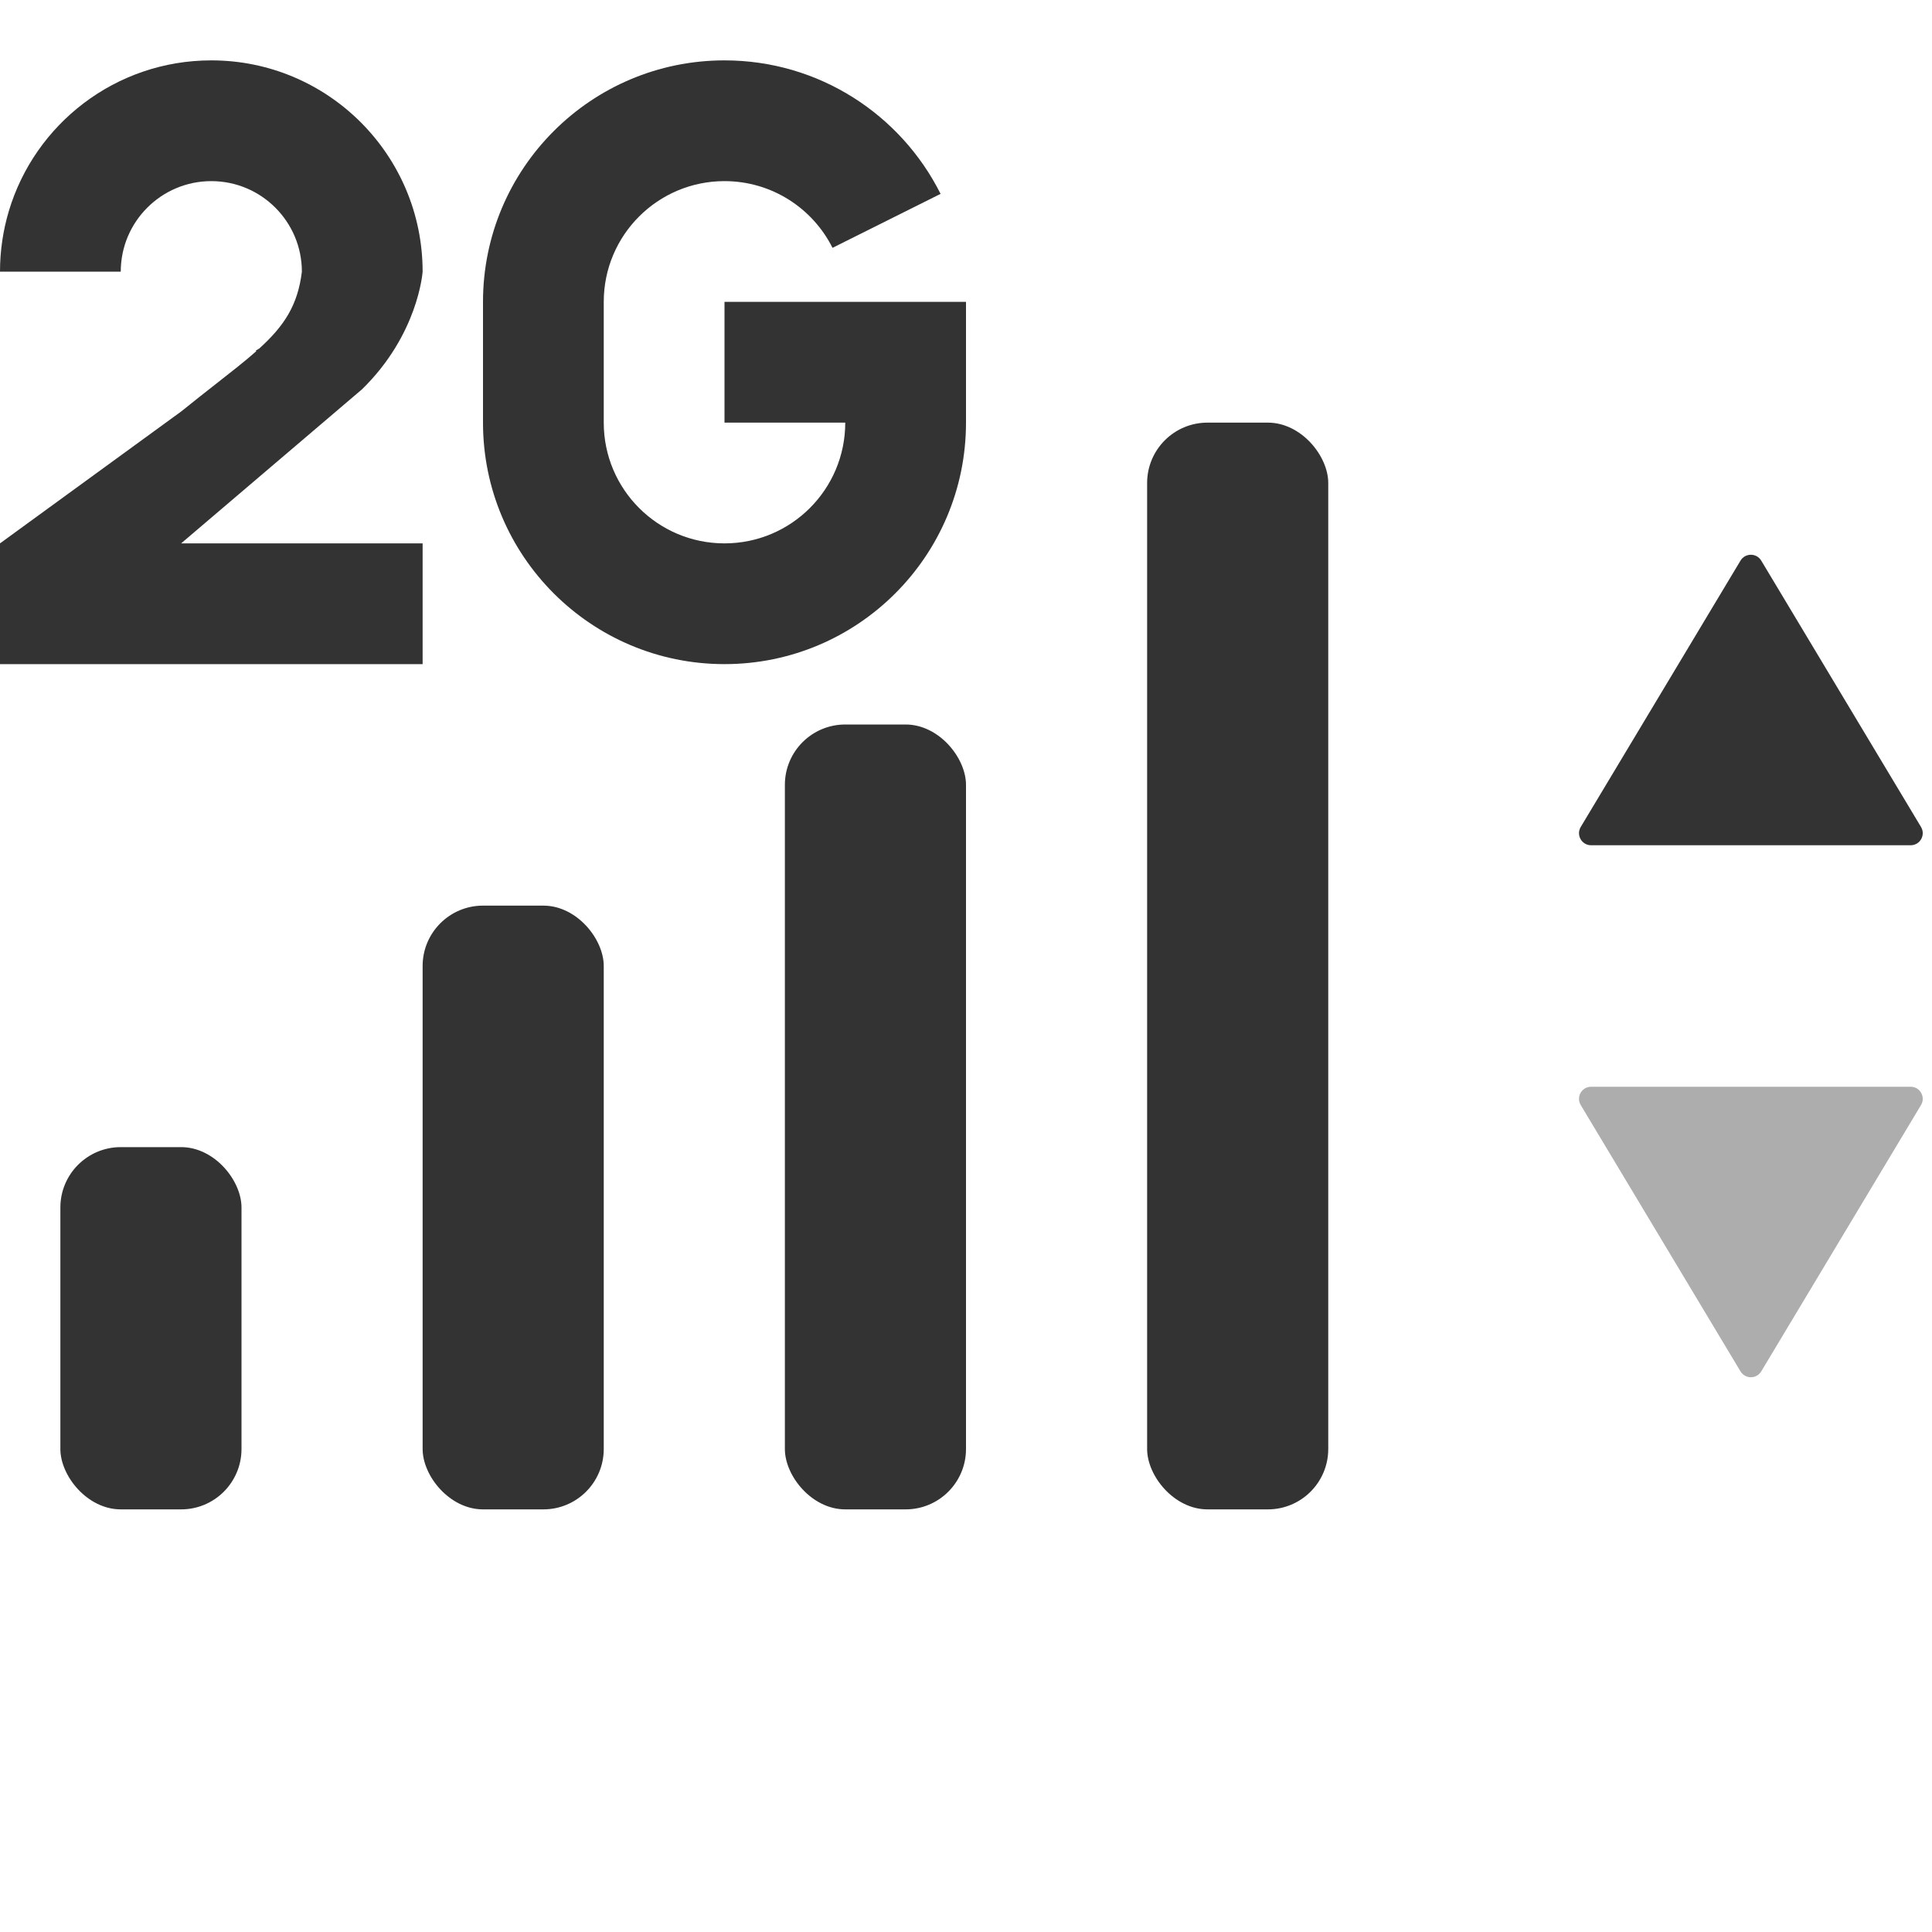 <svg width="32" height="32" viewBox="0 0 32 32" fill="none" xmlns="http://www.w3.org/2000/svg">
<path d="M28.828 9.286C28.906 9.156 29.094 9.156 29.172 9.286L31.818 13.697C31.898 13.83 31.802 14 31.647 14H26.353C26.198 14 26.102 13.83 26.182 13.697L28.828 9.286Z" fill="#333333"/>
<path opacity="0.4" d="M28.828 22.714C28.906 22.844 29.094 22.844 29.172 22.714L31.818 18.303C31.898 18.17 31.802 18 31.647 18H26.353C26.198 18 26.102 18.17 26.182 18.303L28.828 22.714Z" fill="#333333"/>
<g clip-path="url(#clip0_6460_260830)">
<path d="M12 9C13.105 9 14 8.105 14 7H12V5H16V7C16 9.209 14.209 11 12 11C9.791 11 8 9.209 8 7V5C8 2.791 9.791 1 12 1C13.566 1 14.922 1.9 15.579 3.211L13.789 4.105C13.461 3.45 12.783 3 12 3C10.895 3 10 3.895 10 5V7C10 8.105 10.895 9 12 9Z" fill="#333333"/>
<path d="M4.246 5.816L4.235 5.808C4.255 5.797 4.275 5.785 4.295 5.772C4.706 5.398 4.932 5.058 5 4.5C5 3.672 4.328 3 3.5 3C2.672 3 2 3.672 2 4.5L0 4.5C0 4.153 0.051 3.817 0.145 3.5C0.575 2.054 1.914 1 3.5 1C5.433 1 7 2.567 7 4.5C7 4.5 7 4.5 7 4.5C6.999 4.513 6.926 5.542 5.995 6.449L3 9H7V11H0V9L3 6.816C3.211 6.645 3.404 6.495 3.579 6.357C3.838 6.154 4.06 5.981 4.246 5.816Z" fill="#333333"/>
</g>
<rect x="19" y="7" width="3" height="18" rx="1" fill="#333333"/>
<rect x="13" y="12" width="3" height="13" rx="1" fill="#333333"/>
<rect x="7" y="15" width="3" height="10" rx="1" fill="#333333"/>
<rect x="1" y="19" width="3" height="6" rx="1" fill="#333333"/>
<defs>
<clipPath id="clip0_6460_260830">
<rect width="16" height="10" fill="white" transform="translate(0 1)"/>
</clipPath>
</defs>
</svg>
